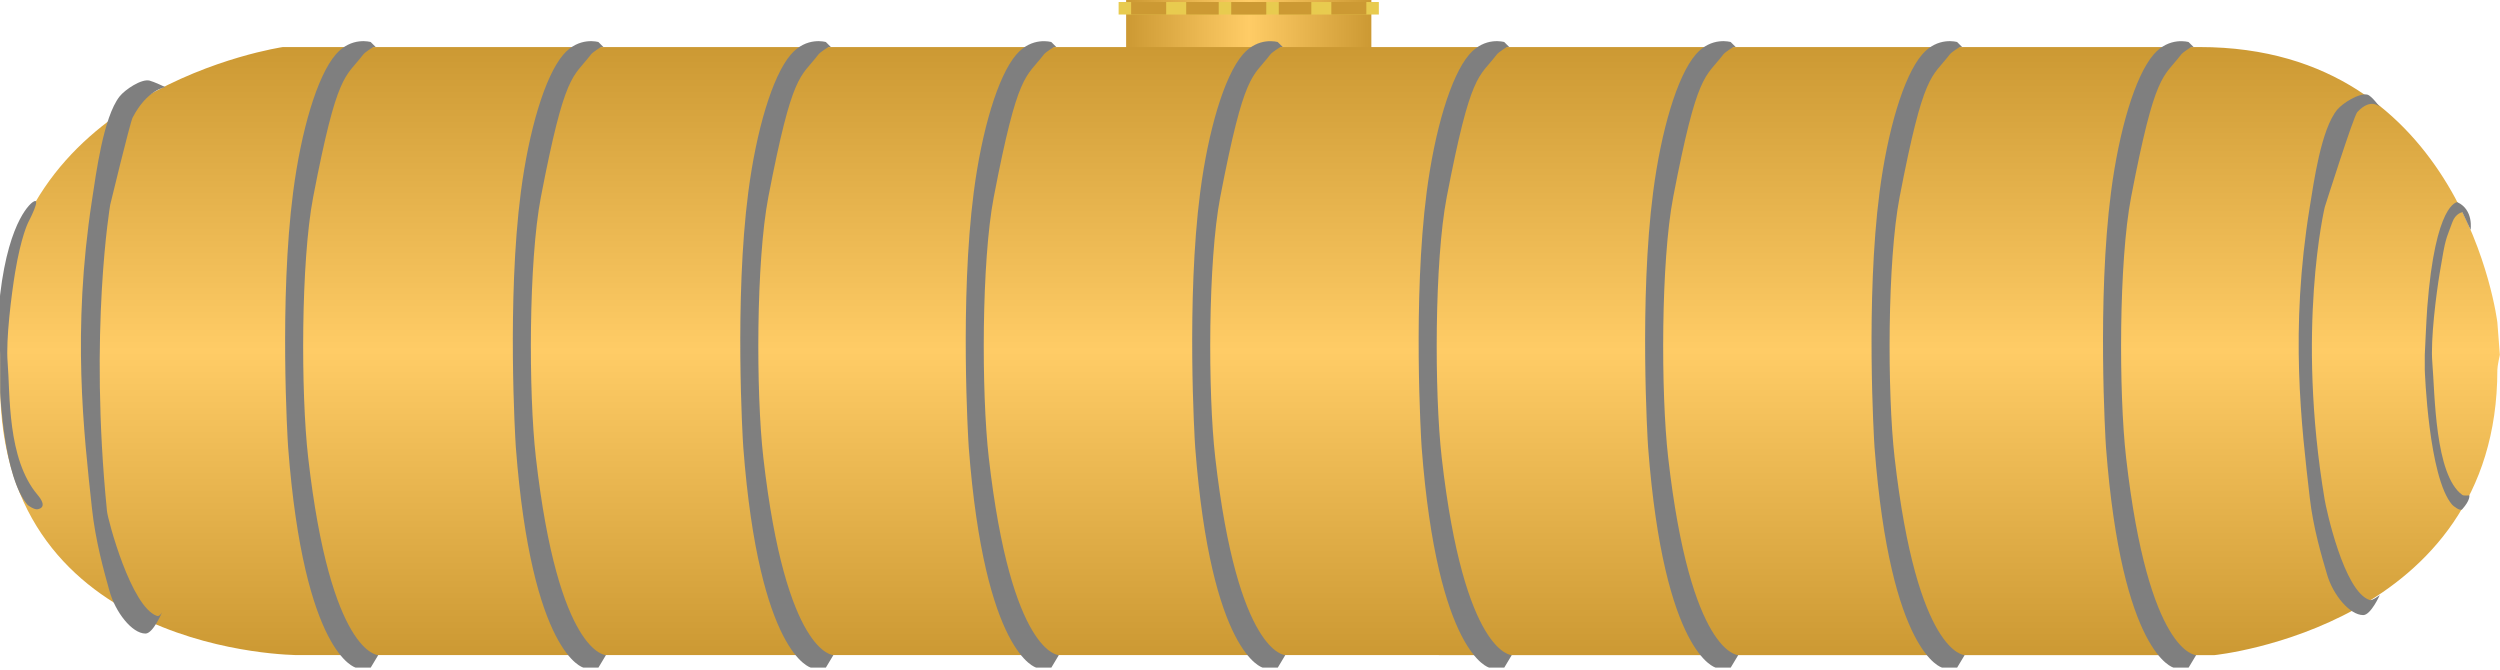 <!DOCTYPE svg PUBLIC "-//W3C//DTD SVG 1.1//EN" "http://www.w3.org/Graphics/SVG/1.1/DTD/svg11.dtd"><svg version="1.1" xmlns="http://www.w3.org/2000/svg" xmlns:xlink="http://www.w3.org/1999/xlink" width="112px" height="30px" viewBox="0 0 112.5 29.953" enable-background="new 0 0 112.5 29.953" xml:space="preserve">
<g id="Group_TankBody">
<linearGradient id="SVGID_1_" gradientUnits="userSpaceOnUse" x1="50.676" y1="1.073" x2="61.711" y2="1.073">
	<stop offset="0" style="stop-color:#CC9933" />
	<stop offset="0.5" style="stop-color:#FFCC66" />
	<stop offset="1" style="stop-color:#CC9933" />
</linearGradient>
<path fill="url(#SVGID_1_)" d="M50.676-0.339h11.035v2.825H50.676V-0.339z" />
<path fill="#E8CB4F" d="M50.338,0h11.71v0.563h-11.71V0z" />
<path fill="#CC9933" d="M50.901,0h1.577v0.563h-1.577V0z" />
<path fill="#CC9933" d="M53.379,0h1.463v0.563h-1.463V0z" />
<path fill="#CC9933" d="M55.405,0h1.577v0.563h-1.577V0z" />
<path fill="#CC9933" d="M57.545,0h1.464v0.563h-1.464V0z" />
<path fill="#CC9933" d="M59.91,0h1.576v0.563H59.91V0z" />
<linearGradient id="SVGID_2_" gradientUnits="userSpaceOnUse" x1="56.25" y1="29.389" x2="56.25" y2="2.027">
	<stop offset="0" style="stop-color:#CC9933" />
	<stop offset="0.5" style="stop-color:#FFCC66" />
	<stop offset="1" style="stop-color:#CC9933" />
</linearGradient>
<path fill="url(#SVGID_2_)" d="M13.405,29.389c0,0-13.4,0-13.4-12.161c0-0.169,0-1.521,0-2.027  c0-11.319,12.724-13.174,12.724-13.174h86.253c11.893,0,13.399,12.386,13.399,12.386l0.112,1.463c0,0-0.112,0.505-0.112,0.676  c0,11.549-12.724,12.837-12.724,12.837h-0.676H13.405" />
<path fill="#7F7F7F" d="M37.502,29.389c0,0-2.14,0-3.153-8.896c-0.332-2.909-0.327-8.835,0.225-11.711  c1.092-5.683,1.436-5.349,2.252-6.418c0.085-0.112,0.451-0.338,0.451-0.338h0.112l-0.225-0.225c0,0-0.867-0.263-1.577,0.563  c-0.837,0.975-1.556,3.439-1.914,6.193c-0.628,4.834-0.251,11.148-0.225,11.485c0.715,9.347,3.04,9.91,3.04,9.91h0.676  L37.502,29.389z" />
<path fill="#7F7F7F" d="M27.267,29.389c0,0-2.14,0-3.153-8.896c-0.332-2.909-0.327-8.835,0.225-11.711  c1.092-5.683,1.436-5.349,2.252-6.418c0.085-0.112,0.451-0.338,0.451-0.338h0.112l-0.225-0.225c0,0-0.867-0.263-1.577,0.563  c-0.837,0.975-1.556,3.439-1.914,6.193c-0.628,4.834-0.251,11.148-0.225,11.485c0.715,9.347,3.04,9.91,3.04,9.91h0.676  L27.267,29.389z" />
<path fill="#7F7F7F" d="M17.02,29.389c0,0-2.14,0-3.153-8.896c-0.332-2.909-0.327-8.835,0.225-11.711  c1.092-5.683,1.436-5.349,2.252-6.418c0.085-0.112,0.451-0.338,0.451-0.338h0.112l-0.225-0.225c0,0-0.867-0.263-1.577,0.563  c-0.837,0.975-1.556,3.439-1.914,6.193c-0.628,4.834-0.251,11.148-0.225,11.485c0.715,9.347,3.04,9.91,3.04,9.91h0.676L17.02,29.389  z" />
<path fill="#7F7F7F" d="M47.647,29.389c0,0-2.14,0-3.153-8.896c-0.332-2.909-0.327-8.835,0.225-11.711  c1.092-5.683,1.436-5.349,2.252-6.418c0.085-0.112,0.451-0.338,0.451-0.338h0.112L47.31,1.802c0,0-0.867-0.263-1.577,0.563  c-0.837,0.975-1.556,3.439-1.914,6.193c-0.628,4.834-0.251,11.148-0.225,11.485c0.715,9.347,3.04,9.91,3.04,9.91h0.676  L47.647,29.389z" />
<path fill="#7F7F7F" d="M57.838,29.389c0,0-2.14,0-3.153-8.896c-0.332-2.909-0.327-8.835,0.225-11.711  c1.092-5.683,1.436-5.349,2.252-6.418c0.086-0.112,0.451-0.338,0.451-0.338h0.111L57.5,1.802c0,0-0.867-0.263-1.577,0.563  c-0.837,0.975-1.556,3.439-1.914,6.193c-0.628,4.834-0.251,11.148-0.225,11.485c0.715,9.347,3.04,9.91,3.04,9.91H57.5L57.838,29.389  z" />
<path fill="#7F7F7F" d="M68.029,29.389c0,0-2.141,0-3.153-8.896c-0.331-2.909-0.327-8.835,0.226-11.711  c1.092-5.683,1.436-5.349,2.252-6.418c0.086-0.112,0.451-0.338,0.451-0.338h0.111l-0.225-0.225c0,0-0.867-0.263-1.577,0.563  C65.277,3.34,64.559,5.804,64.2,8.558c-0.628,4.834-0.251,11.148-0.226,11.485c0.716,9.347,3.041,9.91,3.041,9.91h0.676  L68.029,29.389z" />
<path fill="#7F7F7F" d="M78.22,29.389c0,0-2.141,0-3.153-8.896c-0.331-2.909-0.327-8.835,0.226-11.711  c1.092-5.683,1.436-5.349,2.252-6.418c0.086-0.112,0.451-0.338,0.451-0.338h0.111l-0.225-0.225c0,0-0.867-0.263-1.577,0.563  c-0.837,0.975-1.556,3.439-1.914,6.193c-0.628,4.834-0.251,11.148-0.226,11.485c0.716,9.347,3.041,9.91,3.041,9.91h0.676  L78.22,29.389z" />
<path fill="#7F7F7F" d="M88.409,29.389c0,0-2.141,0-3.153-8.896c-0.331-2.909-0.327-8.835,0.226-11.711  c1.092-5.683,1.436-5.349,2.252-6.418c0.086-0.112,0.451-0.338,0.451-0.338h0.111l-0.225-0.225c0,0-0.867-0.263-1.577,0.563  c-0.837,0.975-1.556,3.439-1.914,6.193c-0.628,4.834-0.251,11.148-0.226,11.485c0.716,9.347,3.041,9.91,3.041,9.91h0.676  L88.409,29.389z" />
<path fill="#7F7F7F" d="M98.826,29.389c0,0-2.141,0-3.153-8.896c-0.331-2.909-0.327-8.835,0.226-11.711  C96.99,3.1,97.334,3.434,98.15,2.365c0.086-0.112,0.451-0.338,0.451-0.338h0.111l-0.225-0.225c0,0-0.867-0.263-1.577,0.563  c-0.837,0.975-1.556,3.439-1.914,6.193c-0.628,4.834-0.251,11.148-0.226,11.485c0.716,9.347,3.041,9.91,3.041,9.91h0.676  L98.826,29.389z" />
<path fill="#7F7F7F" d="M107.09,26.687c0,0-0.331,0.263-0.451,0.225c-1.17-0.373-1.969-4.16-2.026-4.504  c-1.3-7.713,0-13.174,0-13.174s1.299-4.101,1.464-4.279c0.625-0.676,1.014-0.225,1.014-0.225s-0.369-0.519-0.563-0.563  c-0.367-0.085-1.109,0.385-1.351,0.676c-0.728,0.879-1.056,3.266-1.239,4.392c-0.905,5.555-0.372,9.817,0,13.061  c0.157,1.369,0.534,2.633,0.788,3.491c0.26,0.878,1.002,1.798,1.619,1.802C106.688,27.589,107.09,26.687,107.09,26.687z" />
<path fill="#7F7F7F" d="M7.292,27.463c0,0-0.107,0.203-0.227,0.163c-1.17-0.396-2.214-4.341-2.25-4.709  C3.999,14.768,4.96,9.121,4.96,9.121s0.893-3.697,1.008-3.92c0.657-1.267,1.469-1.372,1.469-1.372S6.923,3.584,6.729,3.536  C6.362,3.446,5.62,3.945,5.378,4.254C4.651,5.188,4.323,7.724,4.139,8.92c-0.905,5.902-0.372,10.43,0,13.876  c0.157,1.455,0.534,2.798,0.788,3.71c0.26,0.933,1.002,1.91,1.619,1.914C6.89,28.422,7.292,27.463,7.292,27.463z" />
<path fill="#7F7F7F" d="M111.121,22.201c0,0-0.251,0.028-0.315-0.018c-1.243-0.895-1.232-4.537-1.352-5.969  c-0.084-1.013,0.172-3.05,0.338-4.053c0.269-1.622,0.258-1.403,0.563-2.252c0.145-0.402,0.45-0.451,0.45-0.451l0,0l0.372,0.796  c0,0,0.15-0.904-0.598-1.247c0,0-0.986,0-1.352,4.729c-0.041,0.534-0.112,2.139-0.112,2.139v0.676c0,0,0.165,4.861,1.239,6.08  c0.026,0.03,0.35,0.302,0.445,0.195C111.172,22.414,111.121,22.201,111.121,22.201z" />
<path fill="#7F7F7F" d="M1.695,22.183c-1.382-1.625-1.232-4.537-1.352-5.969c-0.084-1.013,0.172-3.05,0.338-4.053  c0.269-1.622,0.59-2.248,0.59-2.248S1.92,8.684,1.469,9.008c0,0-1.052,0.676-1.464,4.166c-0.063,0.532,0,2.702,0,2.702l0.004,1.703  c0,0,0.161,3.834,1.235,5.053c0.026,0.03,0.305,0.222,0.445,0.195C2.125,22.746,1.837,22.35,1.695,22.183z" />
</g>
</svg>